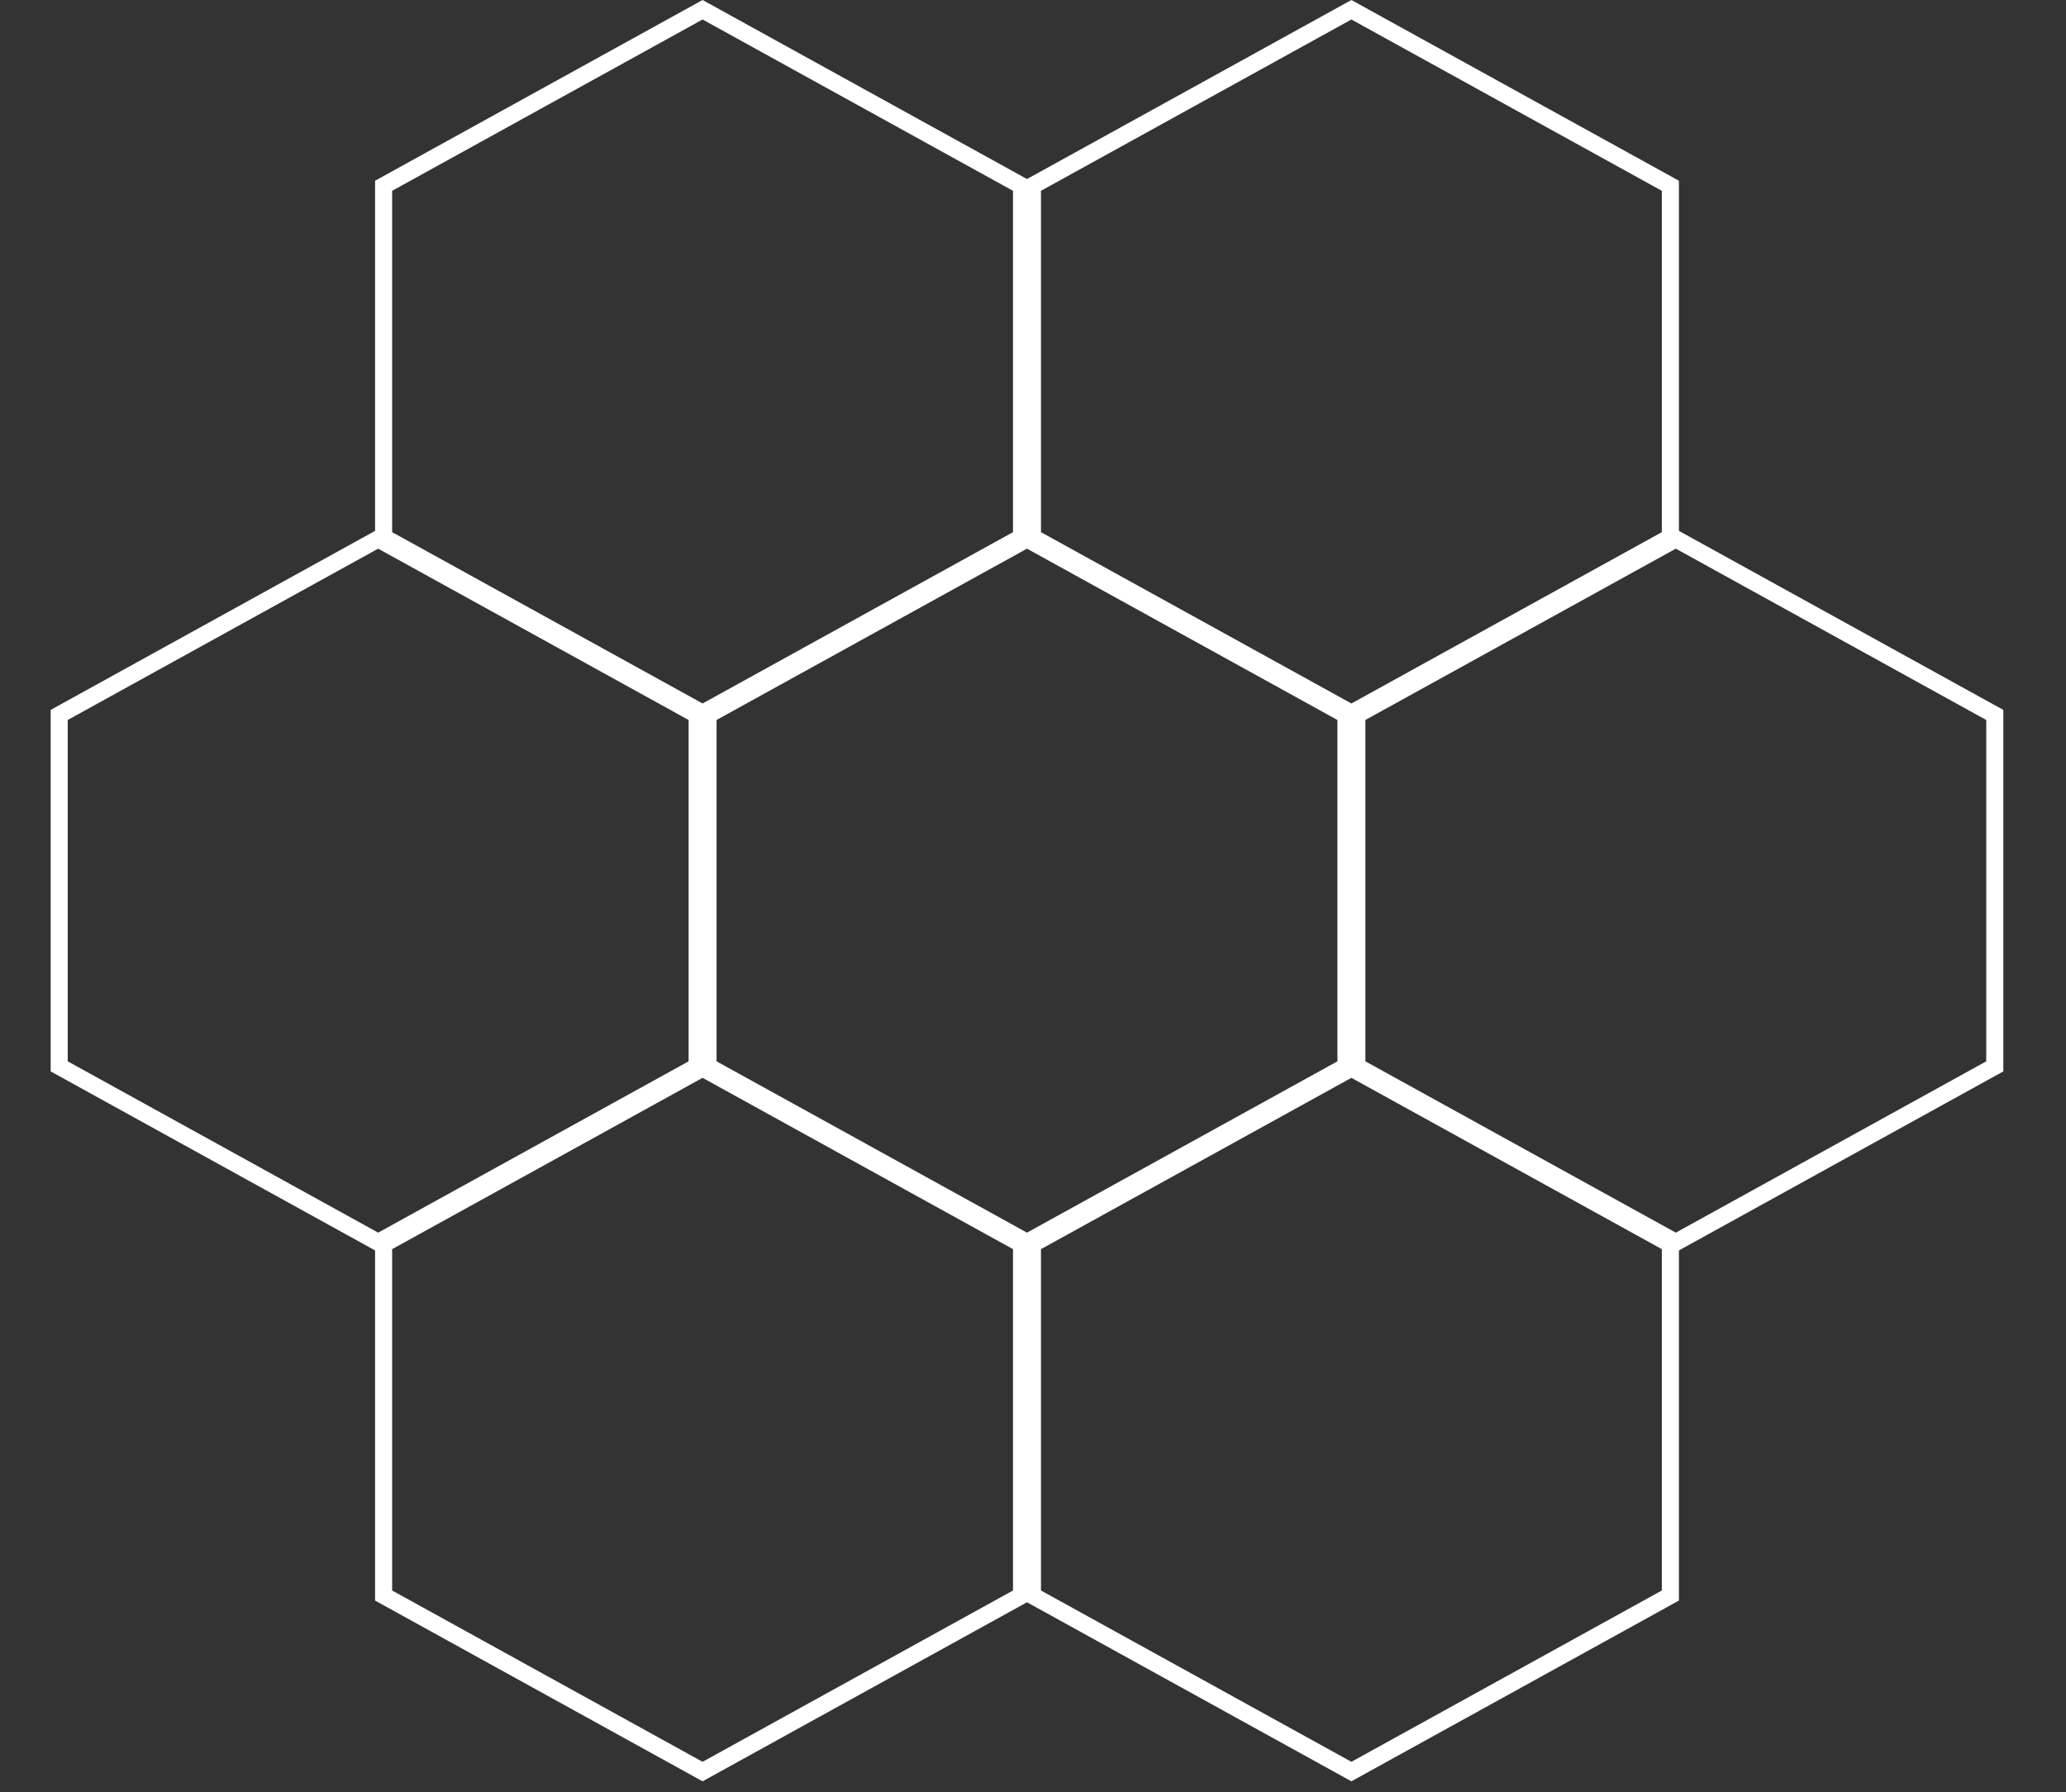 <svg width="121" height="105" viewBox="0 0 121 105" fill="none" xmlns="http://www.w3.org/2000/svg">
<rect x="0" y="0" width="121" height="105" fill="#333333" stroke="none"/>
<path d="M59.829 31.47L41.148 41.782L22.467 31.47L22.467 10.883L41.148 0.571L59.829 10.883L59.829 31.47Z" stroke="white"/>
<path d="M116.829 62.47L98.148 72.782L79.467 62.47L79.467 41.883L98.148 31.571L116.829 41.883L116.829 62.47Z" stroke="white"/>
<path d="M78.829 62.47L60.148 72.782L41.467 62.47L41.467 41.883L60.148 31.571L78.829 41.883L78.829 62.47Z" stroke="white"/>
<path d="M40.829 62.47L22.148 72.782L3.467 62.47L3.467 41.883L22.148 31.571L40.829 41.883L40.829 62.47Z" stroke="white"/>
<path d="M59.829 93.47L41.148 103.782L22.467 93.47L22.467 72.883L41.148 62.571L59.829 72.883L59.829 93.47Z" stroke="white"/>
<path d="M97.829 93.47L79.148 103.782L60.467 93.47L60.467 72.883L79.148 62.571L97.829 72.883L97.829 93.47Z" stroke="white"/>
<path d="M97.829 31.47L79.148 41.782L60.467 31.47L60.467 10.883L79.148 0.571L97.829 10.883L97.829 31.47Z" stroke="white"/>
</svg>
